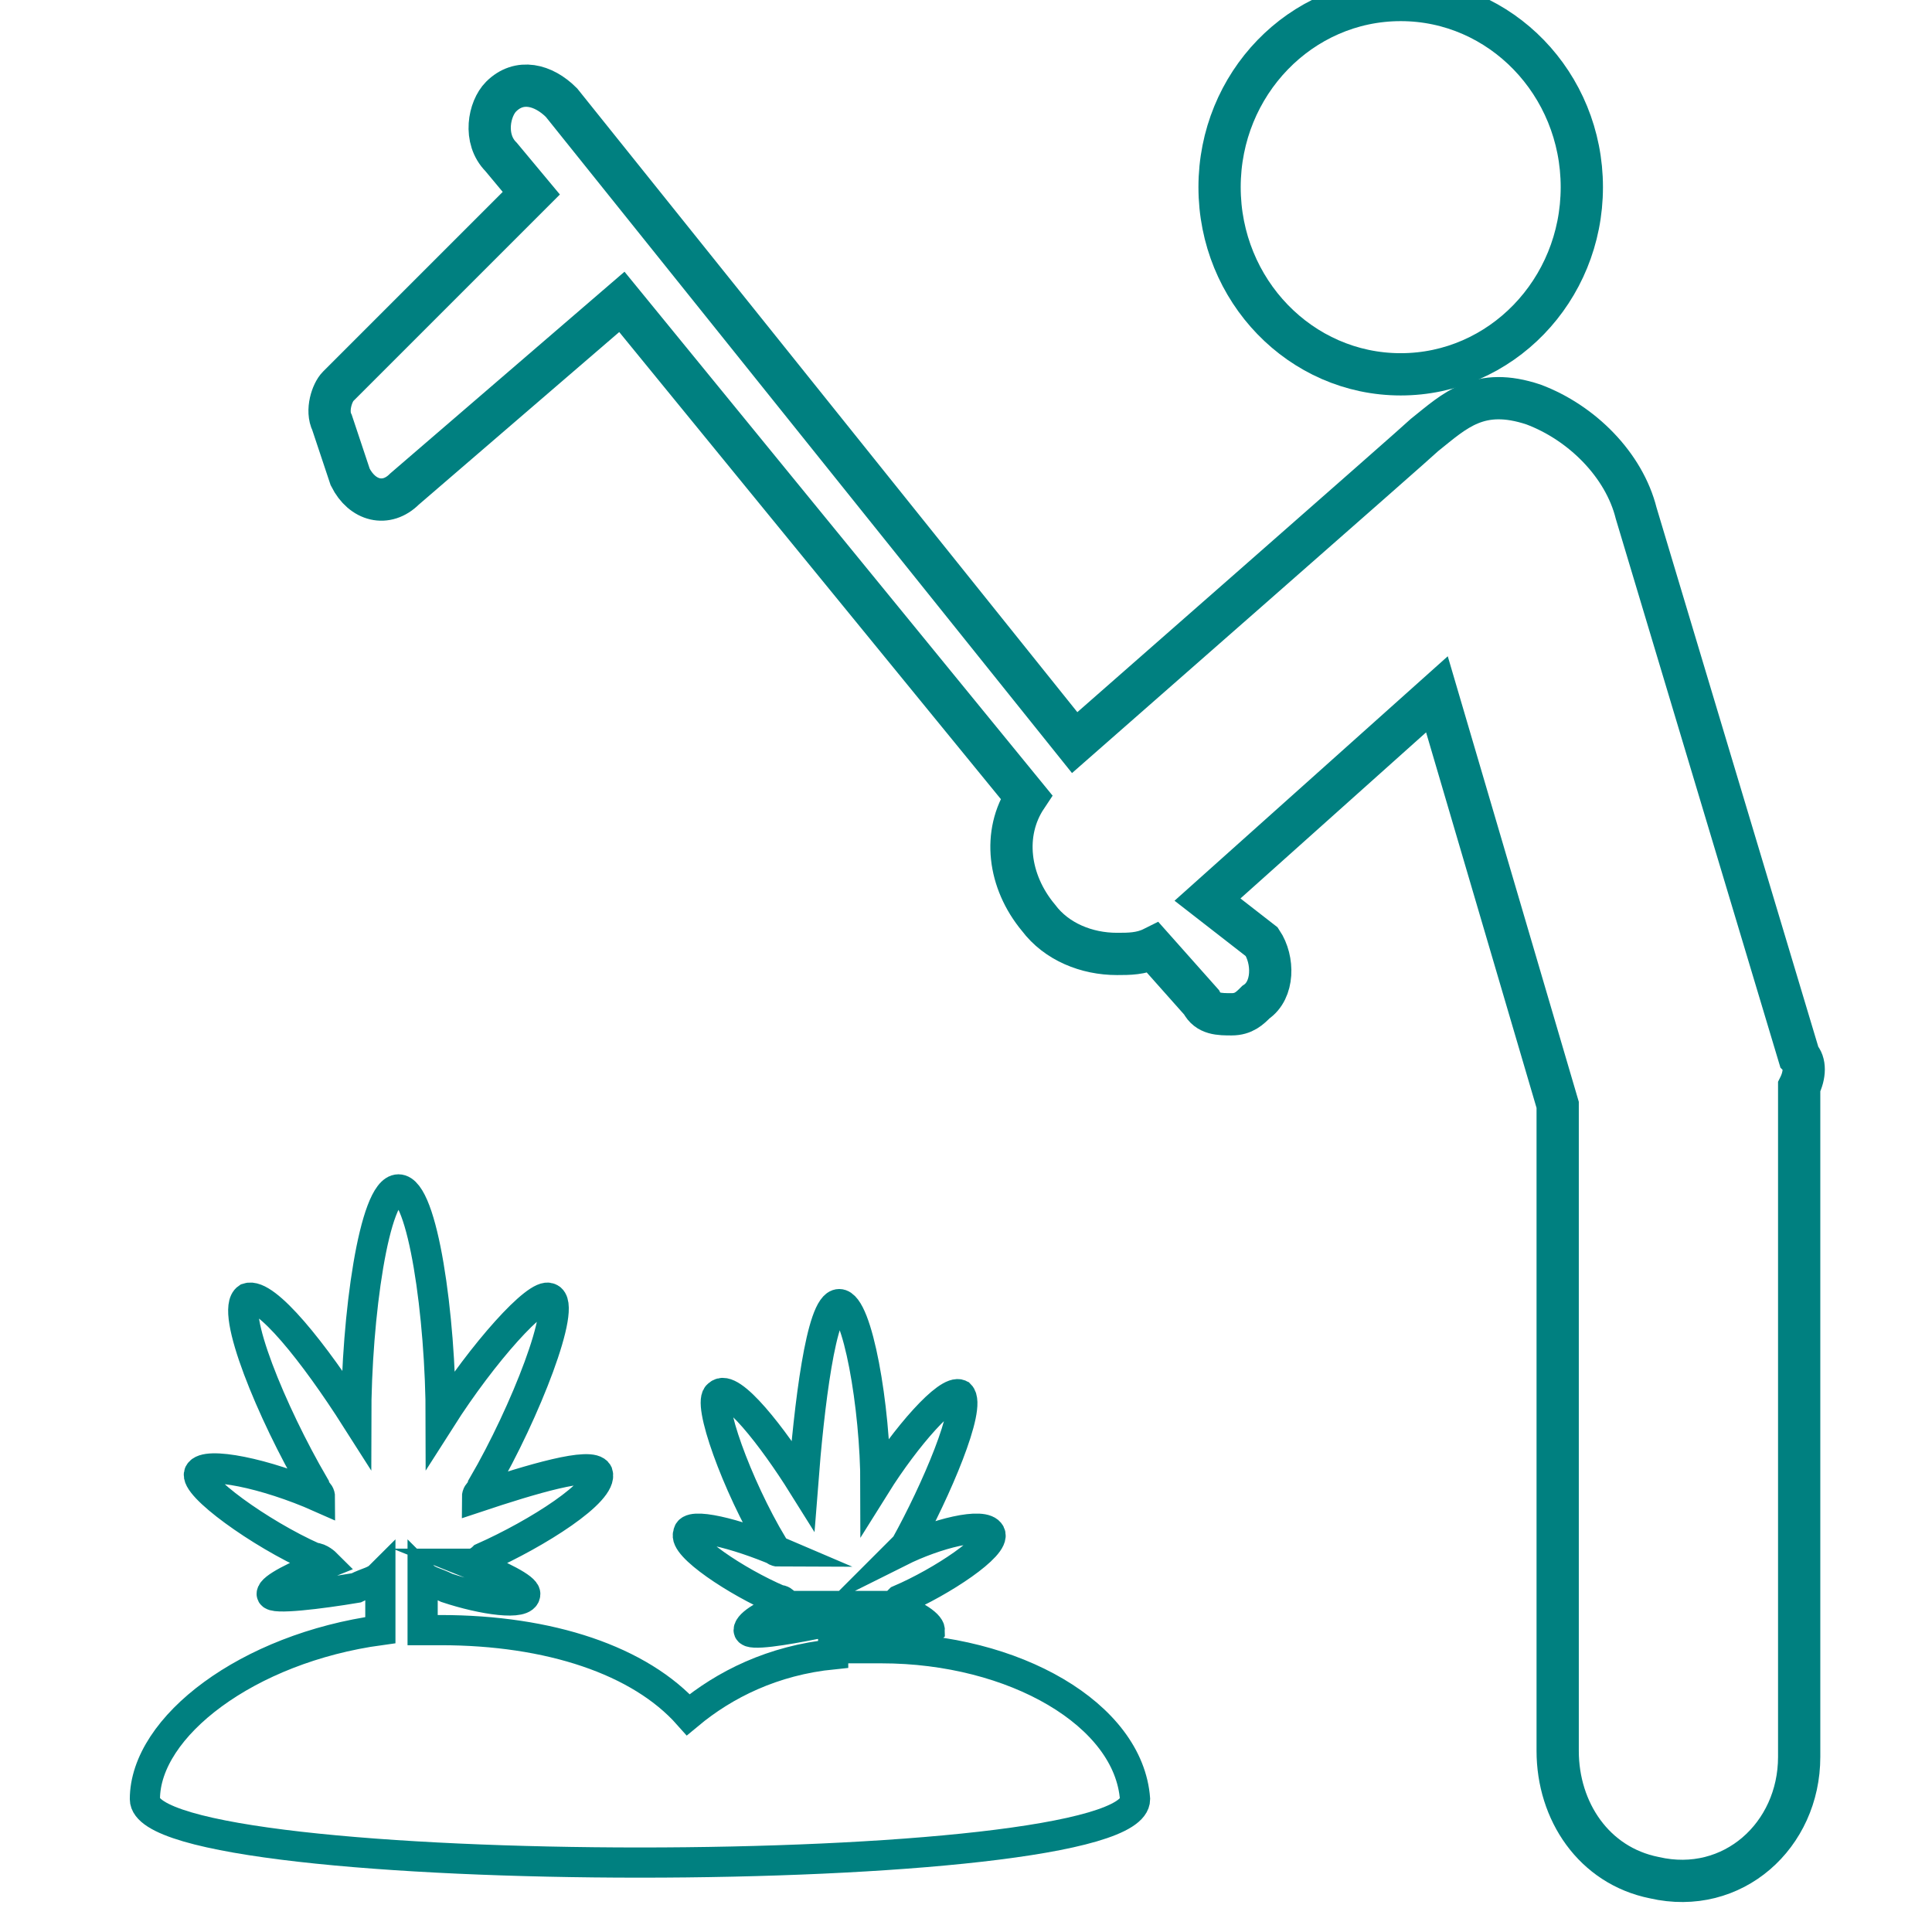 <?xml version="1.0" encoding="utf-8"?>
<!-- Generator: Adobe Illustrator 19.0.0, SVG Export Plug-In . SVG Version: 6.00 Build 0)  -->
<svg version="1.1" id="Layer_1" xmlns="http://www.w3.org/2000/svg" xmlns:xlink="http://www.w3.org/1999/xlink" x="0px" y="0px"
	 viewBox="0 0 32 32" style="enable-background:new 0 0 32 32;" xml:space="preserve">
<style type="text/css">
	.st0{fill:none;stroke:#008080;stroke-width:0.7;stroke-miterlimit:10;}
	.st1{fill:none;stroke:#008080;stroke-width:0.5;stroke-miterlimit:10;}
</style>
<ellipse id="XMLID_6_" class="st0" cx="23.2" cy="3.1" rx="3" ry="3.1"/>
<path id="XMLID_5_" class="st0" d="M29.8,17.5l-2.7-9c-0.2-0.8-0.9-1.5-1.7-1.8c-0.9-0.3-1.3,0.1-1.8,0.5c-0.1,0.1-5.8,5.1-5.8,5.1
	L9.3,1.7C9,1.4,8.6,1.3,8.3,1.6C8.1,1.8,8,2.3,8.3,2.6l0.5,0.6L5.6,6.4C5.5,6.5,5.4,6.8,5.5,7l0.3,0.9C6,8.3,6.4,8.4,6.7,8.1L10.3,5
	l6.7,8.2c-0.4,0.6-0.3,1.4,0.2,2c0.3,0.4,0.8,0.6,1.3,0.6c0.2,0,0.4,0,0.6-0.1l0.8,0.9c0.1,0.2,0.3,0.2,0.5,0.2
	c0.2,0,0.3-0.1,0.4-0.2c0.3-0.2,0.3-0.7,0.1-1L20,14.9l3.8-3.4l2,6.8v10.7c0,1,0.6,1.9,1.6,2.1c1.3,0.3,2.4-0.7,2.4-2V18
	C29.9,17.8,29.9,17.6,29.8,17.5z"/>
<path id="XMLID_4_" class="st1" d="M14.6,27.3c-0.2,0-0.4,0-0.6,0v-0.5c0.1,0,0.2,0.1,0.3,0.1c0.4,0.1,1,0.2,1.1,0.1
	c0-0.1-0.3-0.3-0.7-0.4c0.1,0,0.1,0,0.2-0.1c0.7-0.3,1.6-0.9,1.5-1.1c-0.1-0.2-0.9,0-1.5,0.3c0,0,0.1-0.1,0.1-0.1
	c0.5-0.9,1.1-2.3,0.9-2.5c-0.2-0.1-0.9,0.7-1.4,1.5c0-1.3-0.3-3-0.6-3s-0.5,1.7-0.6,3c-0.5-0.8-1.2-1.7-1.4-1.5
	c-0.2,0.1,0.3,1.5,0.9,2.5c0,0.1,0.1,0.1,0.1,0.1c-0.7-0.3-1.5-0.5-1.5-0.3c-0.1,0.2,0.8,0.8,1.5,1.1c0.1,0,0.1,0.1,0.2,0.1
	c-0.4,0.1-0.7,0.3-0.7,0.4c0,0.1,0.6,0,1.1-0.1c0.1,0,0.2-0.1,0.3-0.1v0.6c-1,0.1-1.8,0.5-2.4,1c-0.8-0.9-2.3-1.4-4.1-1.4
	c-0.1,0-0.3,0-0.3,0v-0.9c0.1,0.1,0.2,0.1,0.4,0.2c0.6,0.2,1.3,0.3,1.3,0.1c0-0.1-0.4-0.3-0.9-0.5c0.1,0,0.2-0.1,0.2-0.1
	c0.9-0.4,2-1.1,1.9-1.4c-0.1-0.2-1.1,0.1-2,0.4c0-0.1,0.1-0.1,0.1-0.2c0.7-1.2,1.4-3,1.1-3.1c-0.2-0.1-1.1,0.9-1.8,2
	c0-1.7-0.3-3.8-0.7-3.8c-0.4,0-0.7,2.1-0.7,3.8c-0.7-1.1-1.5-2.1-1.8-2c-0.3,0.2,0.4,1.9,1.1,3.1c0,0.1,0.1,0.1,0.1,0.2
	c-0.9-0.4-1.9-0.6-2-0.4c-0.1,0.2,1,1,1.9,1.4c0.1,0,0.2,0.1,0.2,0.1c-0.5,0.2-0.9,0.4-0.9,0.5c0,0.1,0.8,0,1.4-0.1
	c0.2-0.1,0.3-0.1,0.4-0.2V27c-2.2,0.3-3.9,1.6-3.9,2.8c0,1.4,16.4,1.4,16.4,0C18.7,28.4,16.8,27.3,14.6,27.3z"/>
</svg>
